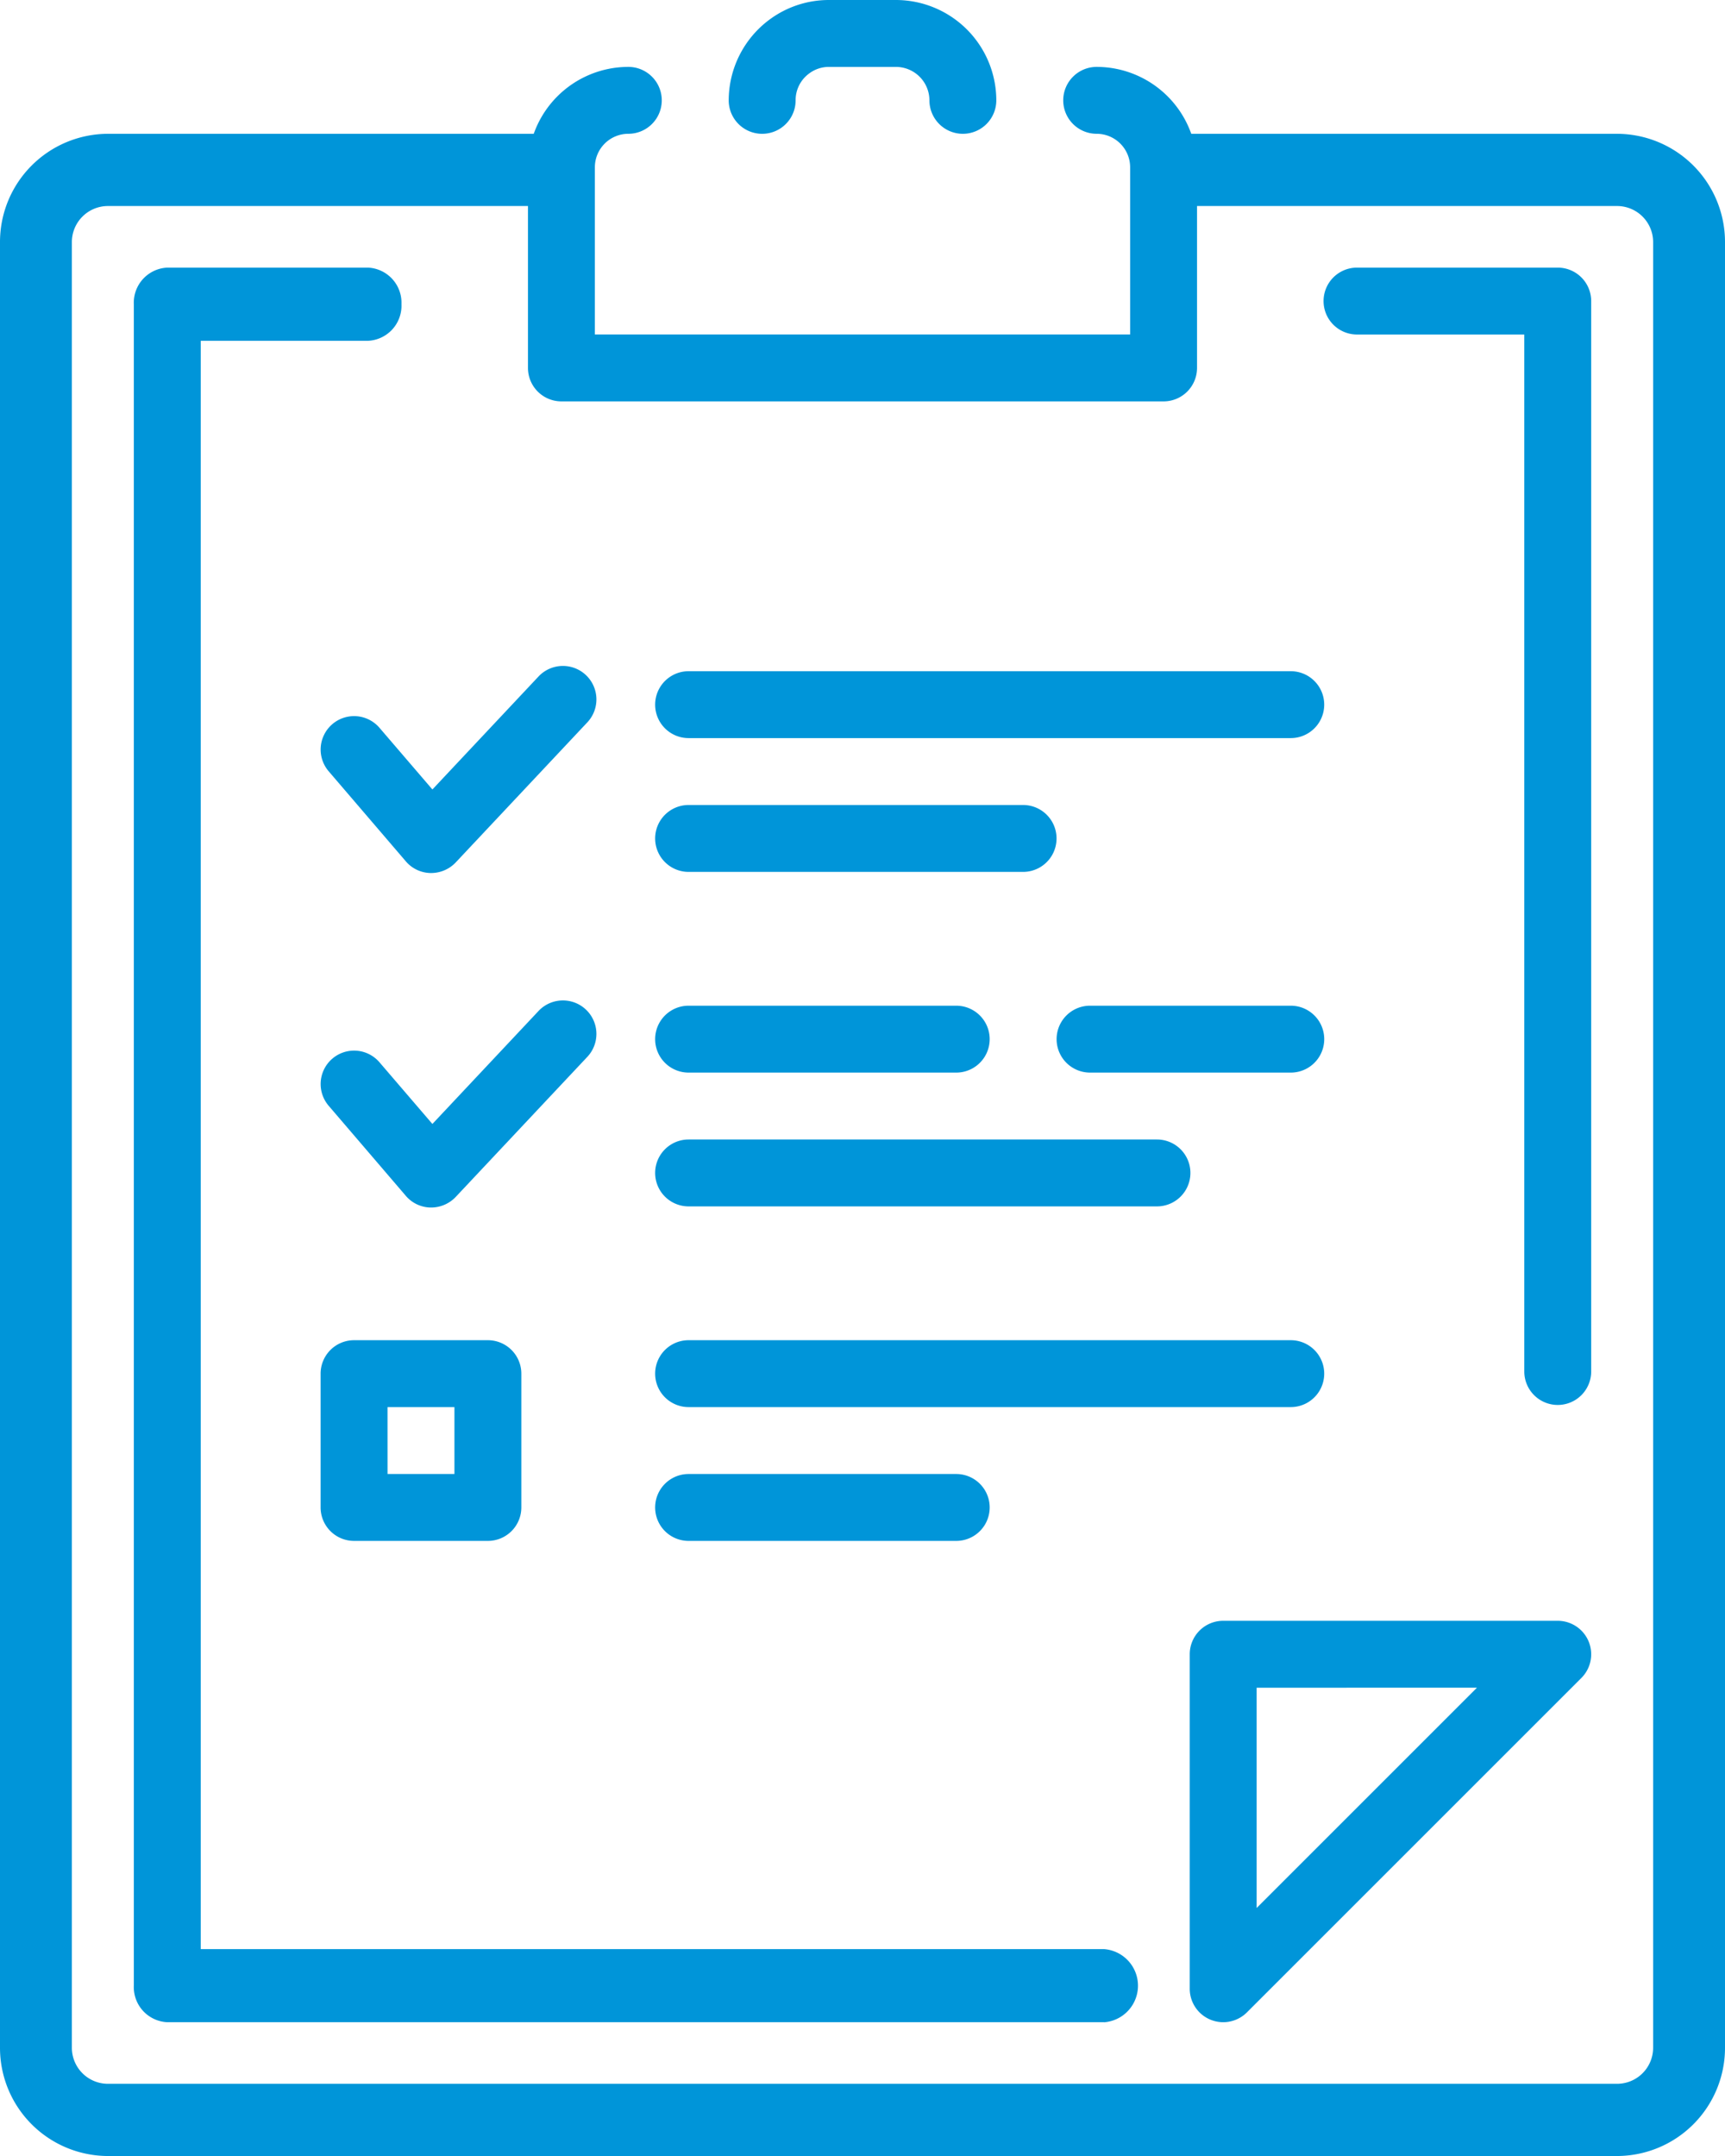 <svg id="icon-upto-date-listing" xmlns="http://www.w3.org/2000/svg" width="87.2" height="109" viewBox="0 0 87.2 109">
  <g id="Group_33" data-name="Group 33" transform="translate(0 6.765)">
    <g id="Group_9" data-name="Group 9">
      <g id="Group_8" data-name="Group 8">
        <path id="Path_19" data-name="Path 19" d="M85.75,3H64.1V6.651H85.75a1.824,1.824,0,0,1,1.817,1.826V99.759a1.824,1.824,0,0,1-1.817,1.826H9.45a1.824,1.824,0,0,1-1.817-1.826V8.477A1.824,1.824,0,0,1,9.45,6.651h21.8V3H9.45A5.47,5.47,0,0,0,4,8.477V99.759a5.47,5.47,0,0,0,5.45,5.477h76.3a5.47,5.47,0,0,0,5.45-5.477V8.477A5.47,5.47,0,0,0,85.75,3Z" transform="translate(-4 -3)" fill="#0095d9"/>
      </g>
    </g>
    <g id="Group_10" data-name="Group 10" transform="translate(66.907 6.765)">
      <path id="Path_20" data-name="Path 20" d="M33.838,62.5a1.692,1.692,0,0,1-1.691-1.691V8.382H23.691a1.691,1.691,0,0,1,0-3.382H33.838a1.692,1.692,0,0,1,1.691,1.691V60.807A1.692,1.692,0,0,1,33.838,62.5Z" transform="translate(-22 -5)" fill="#0095d9"/>
    </g>
    <g id="Group_11" data-name="Group 11" transform="translate(6.765 6.765)">
      <path id="Path_21" data-name="Path 21" d="M55.043,93.706H7.691A1.775,1.775,0,0,1,6,91.858V6.848A1.775,1.775,0,0,1,7.691,5H17.838a1.775,1.775,0,0,1,1.691,1.848A1.775,1.775,0,0,1,17.838,8.7H9.382V90.01h45.66a1.855,1.855,0,0,1,0,3.7Z" transform="translate(-6 -5)" fill="#0095d9"/>
    </g>
    <g id="Group_12" data-name="Group 12" transform="translate(60.142 75.177)">
      <path id="Path_22" data-name="Path 22" d="M21.691,43.294a1.732,1.732,0,0,1-.646-.129A1.691,1.691,0,0,1,20,41.6V24.691A1.692,1.692,0,0,1,21.691,23H38.6a1.693,1.693,0,0,1,1.2,2.888L22.888,42.8A1.7,1.7,0,0,1,21.691,43.294Zm1.691-16.911V37.52L34.52,26.382Z" transform="translate(-20 -23)" fill="#0095d9"/>
    </g>
    <g id="customer_survey_questionnaire_2_" transform="translate(16.207 26.89)">
      <g id="Group_14" data-name="Group 14" transform="translate(0.001 16.911)">
        <g id="Group_13" data-name="Group 13">
          <path id="Path_23" data-name="Path 23" d="M13.59,25.4h-.037a1.68,1.68,0,0,1-1.245-.589l-3.9-4.553a1.69,1.69,0,1,1,2.567-2.2l2.675,3.118,5.378-5.726a1.693,1.693,0,0,1,2.466,2.32l-6.67,7.1A1.714,1.714,0,0,1,13.59,25.4Z" transform="translate(-8 -14.918)" fill="#0095d9"/>
        </g>
      </g>
      <g id="Group_16" data-name="Group 16" transform="translate(0.001)">
        <g id="Group_15" data-name="Group 15">
          <path id="Path_24" data-name="Path 24" d="M13.59,20.4h-.037a1.68,1.68,0,0,1-1.245-.589l-3.9-4.553a1.69,1.69,0,1,1,2.567-2.2l2.675,3.118,5.378-5.726a1.693,1.693,0,0,1,2.466,2.32l-6.67,7.1A1.714,1.714,0,0,1,13.59,20.4Z" transform="translate(-8 -9.918)" fill="#0095d9"/>
        </g>
      </g>
      <g id="Group_18" data-name="Group 18" transform="translate(16.911 40.866)">
        <g id="Group_17" data-name="Group 17">
          <path id="Path_25" data-name="Path 25" d="M28.22,25.382H14.691a1.691,1.691,0,0,1,0-3.382H28.22a1.691,1.691,0,1,1,0,3.382Z" transform="translate(-13 -22)" fill="#0095d9"/>
        </g>
      </g>
      <g id="Group_20" data-name="Group 20" transform="translate(16.911 34.101)">
        <g id="Group_19" data-name="Group 19">
          <path id="Path_26" data-name="Path 26" d="M45.131,23.382H14.691a1.691,1.691,0,0,1,0-3.382h30.44a1.691,1.691,0,1,1,0,3.382Z" transform="translate(-13 -20)" fill="#0095d9"/>
        </g>
      </g>
      <g id="Group_22" data-name="Group 22" transform="translate(37.205 17.19)">
        <g id="Group_21" data-name="Group 21">
          <path id="Path_27" data-name="Path 27" d="M30.838,18.382H20.691a1.691,1.691,0,0,1,0-3.382H30.838a1.691,1.691,0,0,1,0,3.382Z" transform="translate(-19 -15)" fill="#0095d9"/>
        </g>
      </g>
      <g id="Group_24" data-name="Group 24" transform="translate(16.911 23.954)">
        <g id="Group_23" data-name="Group 23">
          <path id="Path_28" data-name="Path 28" d="M38.367,20.382H14.691a1.691,1.691,0,0,1,0-3.382H38.367a1.691,1.691,0,0,1,0,3.382Z" transform="translate(-13 -17)" fill="#0095d9"/>
        </g>
      </g>
      <g id="Group_26" data-name="Group 26" transform="translate(16.911 17.19)">
        <g id="Group_25" data-name="Group 25">
          <path id="Path_29" data-name="Path 29" d="M28.22,18.382H14.691a1.691,1.691,0,0,1,0-3.382H28.22a1.691,1.691,0,1,1,0,3.382Z" transform="translate(-13 -15)" fill="#0095d9"/>
        </g>
      </g>
      <g id="Group_28" data-name="Group 28" transform="translate(16.911 0.279)">
        <g id="Group_27" data-name="Group 27">
          <path id="Path_30" data-name="Path 30" d="M45.131,13.382H14.691a1.691,1.691,0,0,1,0-3.382h30.44a1.691,1.691,0,1,1,0,3.382Z" transform="translate(-13 -10)" fill="#0095d9"/>
        </g>
      </g>
      <g id="Group_30" data-name="Group 30" transform="translate(16.911 7.043)">
        <g id="Group_29" data-name="Group 29">
          <path id="Path_31" data-name="Path 31" d="M31.6,15.382H14.691a1.691,1.691,0,0,1,0-3.382H31.6a1.691,1.691,0,1,1,0,3.382Z" transform="translate(-13 -12)" fill="#0095d9"/>
        </g>
      </g>
      <g id="Group_32" data-name="Group 32" transform="translate(0 34.101)">
        <g id="Group_31" data-name="Group 31">
          <path id="Path_32" data-name="Path 32" d="M16.456,30.147H9.691A1.692,1.692,0,0,1,8,28.456V21.691A1.692,1.692,0,0,1,9.691,20h6.765a1.692,1.692,0,0,1,1.691,1.691v6.765A1.692,1.692,0,0,1,16.456,30.147Zm-5.073-3.382h3.382V23.382H11.382Z" transform="translate(-8 -20)" fill="#0095d9"/>
        </g>
      </g>
    </g>
  </g>
  <g id="Group_34" data-name="Group 34" transform="translate(26.689 3.382)">
    <path id="Path_33" data-name="Path 33" d="M43.131,18.911H12.691A1.692,1.692,0,0,1,11,17.22V7.073A5.08,5.08,0,0,1,16.073,2a1.691,1.691,0,1,1,0,3.382,1.694,1.694,0,0,0-1.691,1.691v8.456H41.44V7.073a1.694,1.694,0,0,0-1.691-1.691,1.691,1.691,0,0,1,0-3.382,5.08,5.08,0,0,1,5.073,5.073V17.22A1.692,1.692,0,0,1,43.131,18.911Z" transform="translate(-11 -2)" fill="#0095d9"/>
  </g>
  <g id="Group_35" data-name="Group 35" transform="translate(36.836)">
    <path id="Path_34" data-name="Path 34" d="M25.838,7.765a1.692,1.692,0,0,1-1.691-1.691,1.694,1.694,0,0,0-1.691-1.691H19.073a1.652,1.652,0,0,0-1,.328,1.67,1.67,0,0,0-.69,1.363,1.691,1.691,0,1,1-3.382,0,5.091,5.091,0,0,1,2.06-4.082A5.037,5.037,0,0,1,19.073,1h3.382a5.08,5.08,0,0,1,5.073,5.073A1.692,1.692,0,0,1,25.838,7.765Z" transform="translate(-14 -1)" fill="#0095d9"/>
  </g>
</svg>
